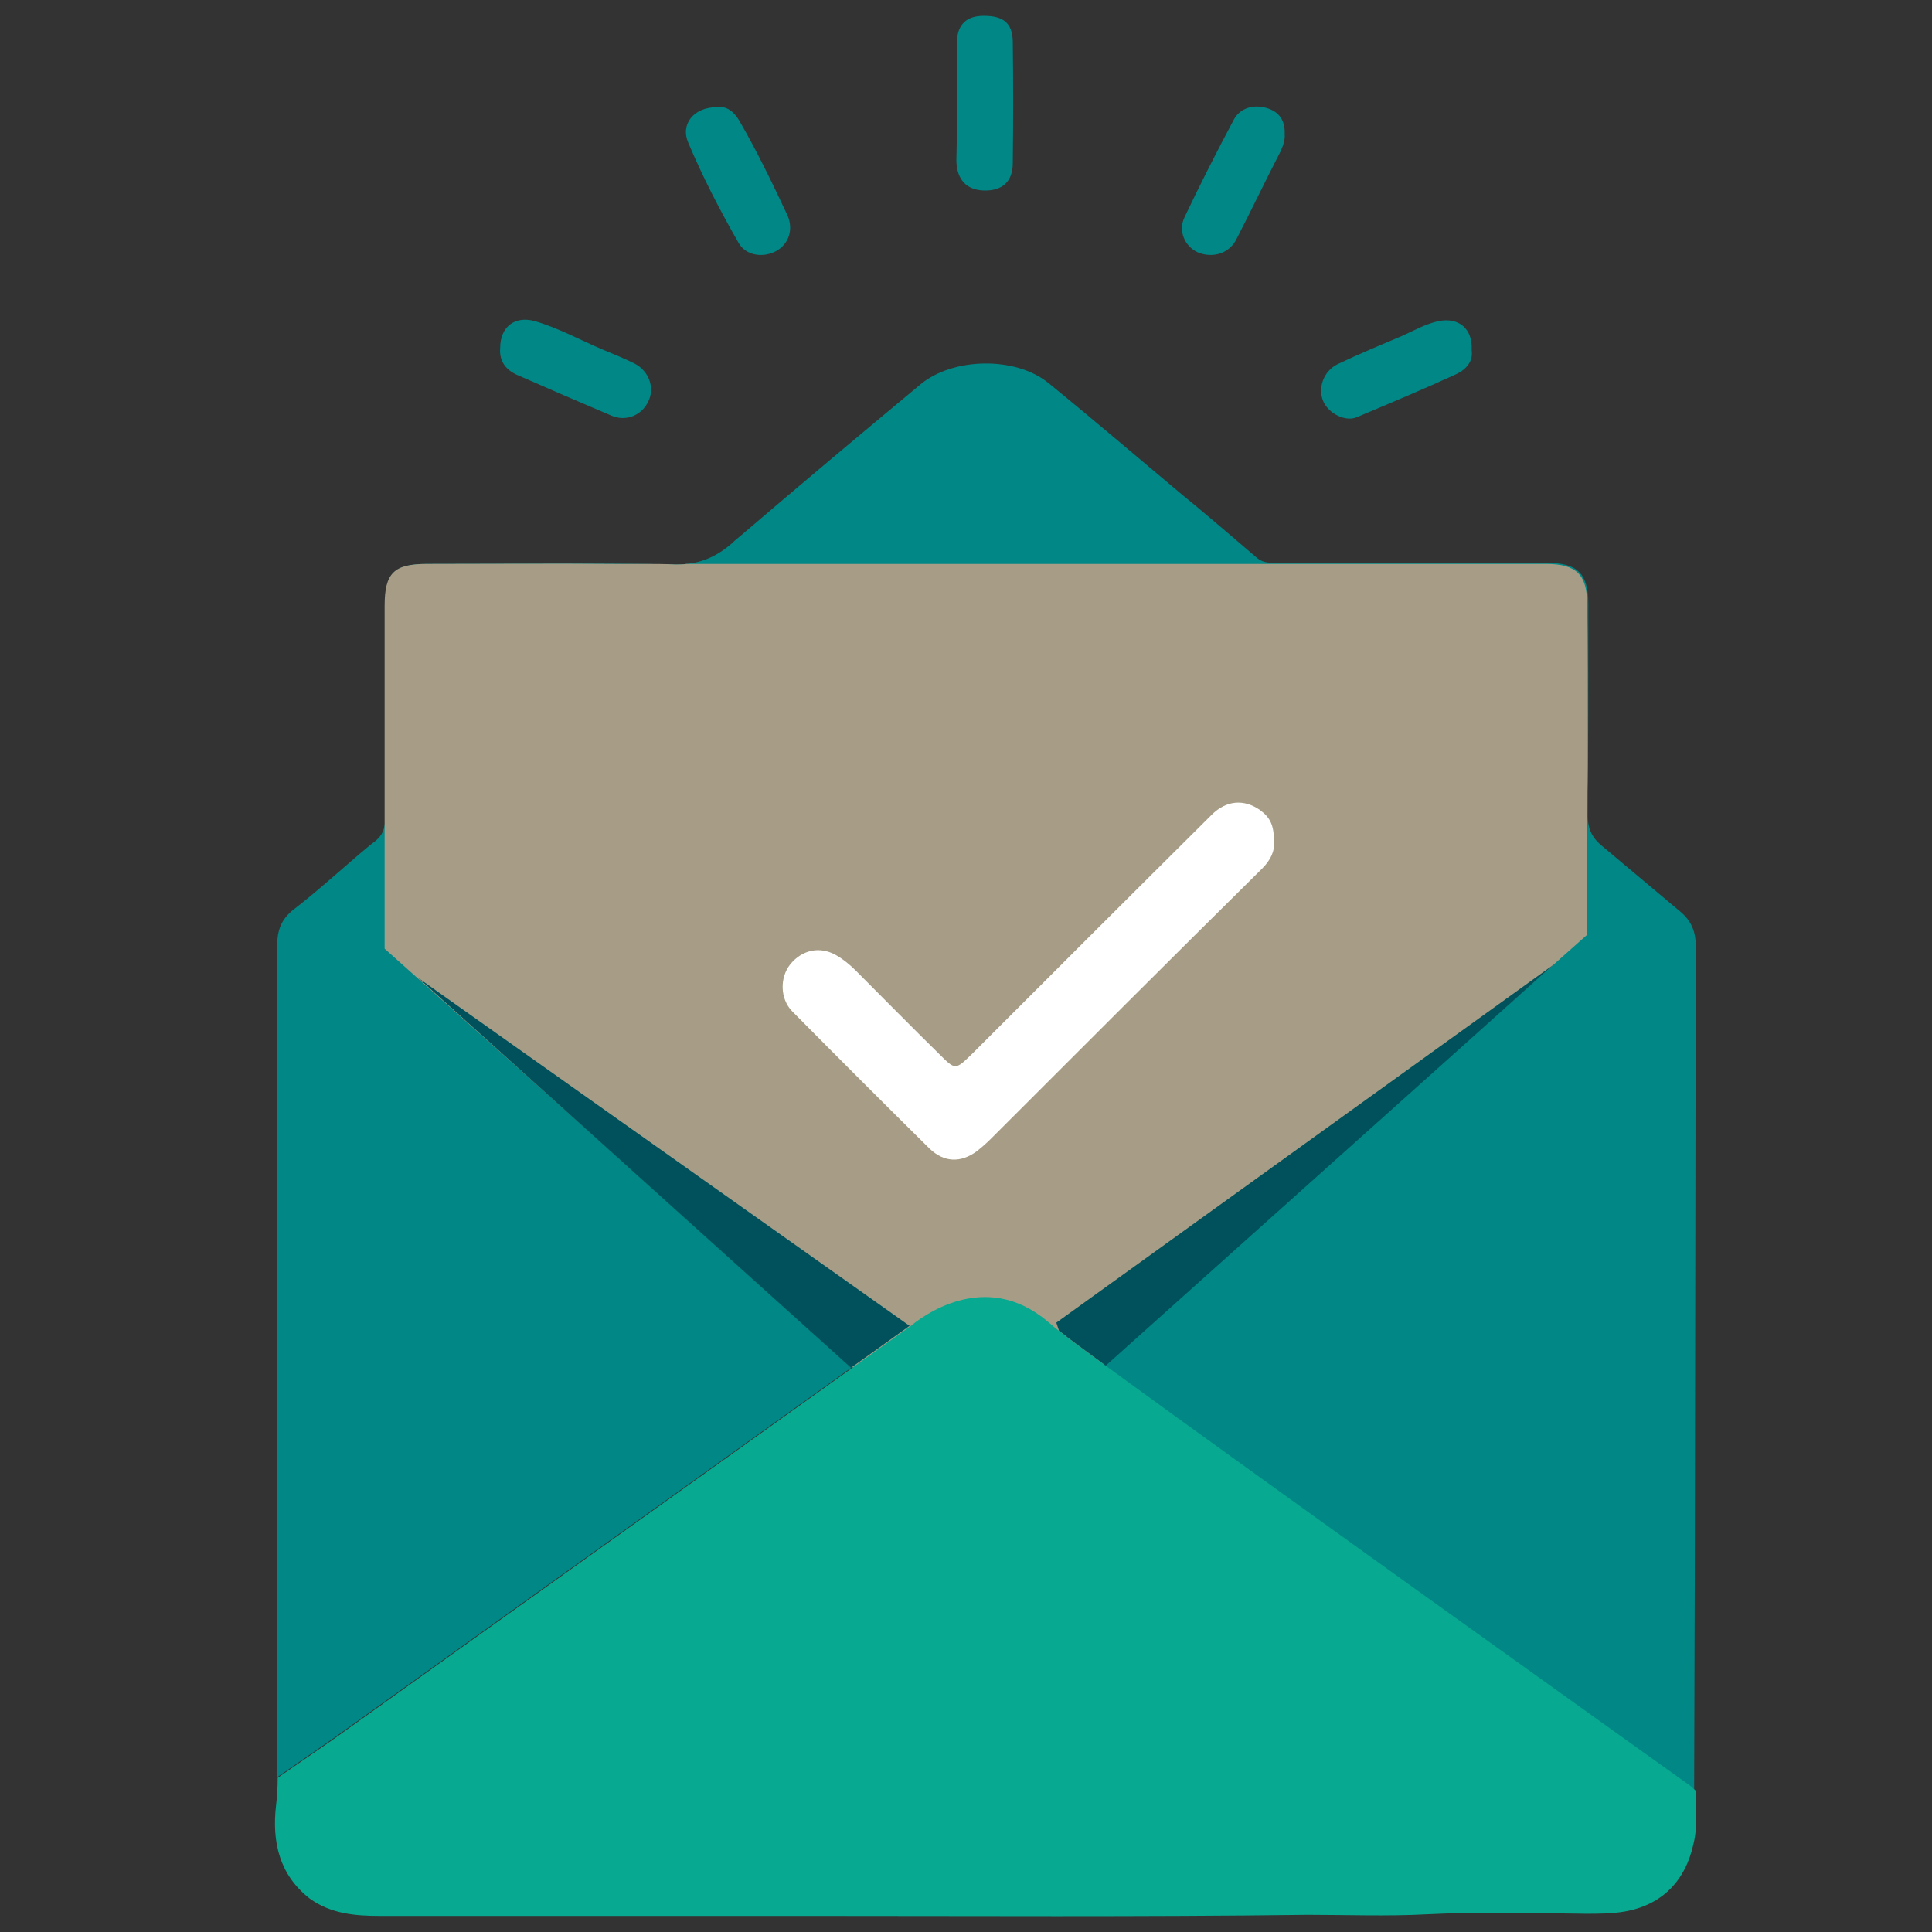 <svg width="61" height="61" viewBox="0 0 61 61" fill="none" xmlns="http://www.w3.org/2000/svg">
<rect x="0" y="0" width="61" height="61" fill="#333333" stroke="none"/>
<path d="M53.541 29.868C53.541 29.393 53.388 29.054 53.032 28.765C52.218 28.087 51.42 27.408 50.606 26.73C50.283 26.475 50.131 26.187 50.131 25.762C50.148 23.523 50.148 21.3 50.148 19.061C50.148 18.111 49.808 17.771 48.841 17.771H40.358C40.138 17.771 39.917 17.788 39.714 17.636C39.374 17.347 39.018 17.042 38.679 16.753C38.255 16.397 37.847 16.041 37.423 15.702C35.981 14.497 34.556 13.275 33.097 12.088C32.045 11.24 30.077 11.29 29.059 12.139C27.142 13.734 25.259 15.311 23.375 16.923C23.291 16.991 23.206 17.059 23.121 17.144C22.595 17.602 22.069 17.822 21.34 17.822C18.727 17.771 16.114 17.805 13.501 17.805C12.449 17.805 12.161 18.077 12.161 19.129C12.161 21.351 12.161 23.591 12.161 25.813C12.161 26.136 12.093 26.373 11.822 26.577C11.771 26.611 11.72 26.662 11.669 26.696C10.872 27.357 10.108 28.07 9.294 28.698C8.87 29.02 8.751 29.376 8.751 29.885C8.768 38.589 8.751 47.275 8.751 55.979C8.751 56.03 8.751 56.064 8.751 56.114L10.515 54.893L26.921 43.153L28.652 41.914C28.652 41.914 30.993 39.725 33.25 41.914C33.334 41.999 33.911 42.423 34.81 43.085C39.544 46.546 53.303 56.386 53.303 56.386L53.49 56.556C53.49 56.539 53.49 56.522 53.49 56.488C53.524 47.615 53.524 38.741 53.541 29.868Z" fill="#008786"/>
<path d="M50.131 23.15C50.131 23.828 50.131 24.524 50.114 25.203C50.114 25.389 50.114 29.512 50.114 29.512L34.828 43.085L30.823 46.681L26.921 43.169L12.144 29.953V25.949C12.144 25.898 12.144 24.1 12.144 23.252C12.144 21.877 12.144 20.503 12.144 19.129C12.144 18.094 12.432 17.805 13.484 17.805C15.486 17.805 17.471 17.788 19.473 17.805C19.745 17.805 19.999 17.805 20.271 17.805C20.627 17.805 20.983 17.805 21.323 17.822C21.441 17.822 21.56 17.822 21.679 17.805H41.173H48.807C49.775 17.805 50.114 18.145 50.114 19.095C50.131 20.435 50.131 21.792 50.131 23.15Z" fill="#A79D86"/>
<path d="M30.213 3.215C30.213 2.587 30.213 1.942 30.213 1.314C30.23 0.771 30.518 0.5 31.061 0.5C31.672 0.5 31.96 0.721 31.977 1.297C31.994 2.587 31.994 3.859 31.977 5.149C31.977 5.742 31.638 6.031 31.061 6.014C30.518 5.997 30.213 5.675 30.196 5.081C30.213 4.453 30.213 3.842 30.213 3.215ZM16.318 11.833C17.319 12.274 18.303 12.698 19.304 13.123C19.779 13.326 20.271 13.106 20.474 12.665C20.678 12.24 20.491 11.714 20.033 11.477C19.728 11.324 19.389 11.188 19.066 11.053C18.337 10.747 17.641 10.357 16.878 10.137C16.25 9.967 15.792 10.323 15.792 10.985C15.758 11.375 15.944 11.664 16.318 11.833ZM21.73 4.504C22.188 5.59 22.731 6.642 23.325 7.677C23.562 8.084 24.122 8.152 24.529 7.914C24.902 7.694 25.055 7.252 24.869 6.811C24.393 5.793 23.901 4.775 23.342 3.808C23.172 3.52 22.934 3.333 22.629 3.384C21.916 3.384 21.475 3.91 21.73 4.504ZM45.431 10.137C45.024 10.222 44.668 10.425 44.294 10.595C43.616 10.883 42.92 11.172 42.242 11.494C41.784 11.714 41.597 12.257 41.784 12.681C41.953 13.055 42.479 13.326 42.836 13.174C43.887 12.732 44.939 12.291 45.974 11.816C46.297 11.664 46.517 11.409 46.466 11.053C46.5 10.374 46.059 10.018 45.431 10.137ZM40.019 3.418C39.595 3.282 39.171 3.401 38.967 3.757C38.424 4.775 37.898 5.81 37.406 6.845C37.186 7.286 37.406 7.778 37.813 7.965C38.289 8.169 38.815 7.999 39.035 7.558C39.51 6.642 39.951 5.709 40.426 4.792C40.511 4.606 40.579 4.419 40.562 4.232C40.579 3.808 40.392 3.537 40.019 3.418Z" fill="#008786"/>
<path d="M53.473 58.201C53.219 59.389 52.472 60.152 51.285 60.356C50.877 60.424 50.47 60.424 50.063 60.424C48.4 60.407 46.721 60.356 45.058 60.441C43.803 60.508 42.547 60.458 41.291 60.458C36.015 60.525 30.739 60.492 25.445 60.492C20.949 60.492 16.453 60.492 11.974 60.492C11.211 60.492 10.447 60.424 9.786 59.949C8.819 59.202 8.581 58.15 8.717 56.996C8.751 56.708 8.768 56.42 8.768 56.131L10.532 54.91L26.887 43.203L28.686 41.914C28.686 41.914 28.703 41.897 28.737 41.88C29.059 41.608 31.078 40.031 33.08 41.727C33.131 41.761 33.267 41.897 33.453 42.032C33.572 42.134 33.708 42.236 33.827 42.321C34.098 42.525 34.471 42.796 34.929 43.135C39.714 46.63 53.371 56.386 53.371 56.386L53.558 56.555C53.524 57.098 53.609 57.641 53.473 58.201Z" fill="#08A991"/>
<path d="M49.045 30.462L34.912 43.118C34.454 42.779 34.081 42.508 33.81 42.304C33.691 42.219 33.555 42.1 33.436 42.016L33.352 41.761L49.045 30.462ZM13.196 30.869L26.87 43.186L28.669 41.897C28.669 41.897 28.686 41.88 28.72 41.863L13.196 30.869Z" fill="#00515B"/>
<path d="M31.282 35.959C31.146 36.094 30.993 36.23 30.84 36.349C30.332 36.722 29.806 36.705 29.348 36.264C27.889 34.822 26.446 33.38 25.004 31.921C24.631 31.531 24.614 30.869 24.953 30.445C25.327 29.987 25.887 29.868 26.395 30.156C26.633 30.292 26.837 30.462 27.023 30.648C27.905 31.531 28.771 32.413 29.653 33.278C30.162 33.787 30.162 33.787 30.671 33.295C33.199 30.767 35.727 28.239 38.255 25.728C38.713 25.27 39.273 25.219 39.782 25.576C40.104 25.813 40.223 26.051 40.223 26.56C40.257 26.882 40.104 27.17 39.849 27.425C36.982 30.258 34.132 33.108 31.282 35.959Z" fill="white"/>
</svg>
